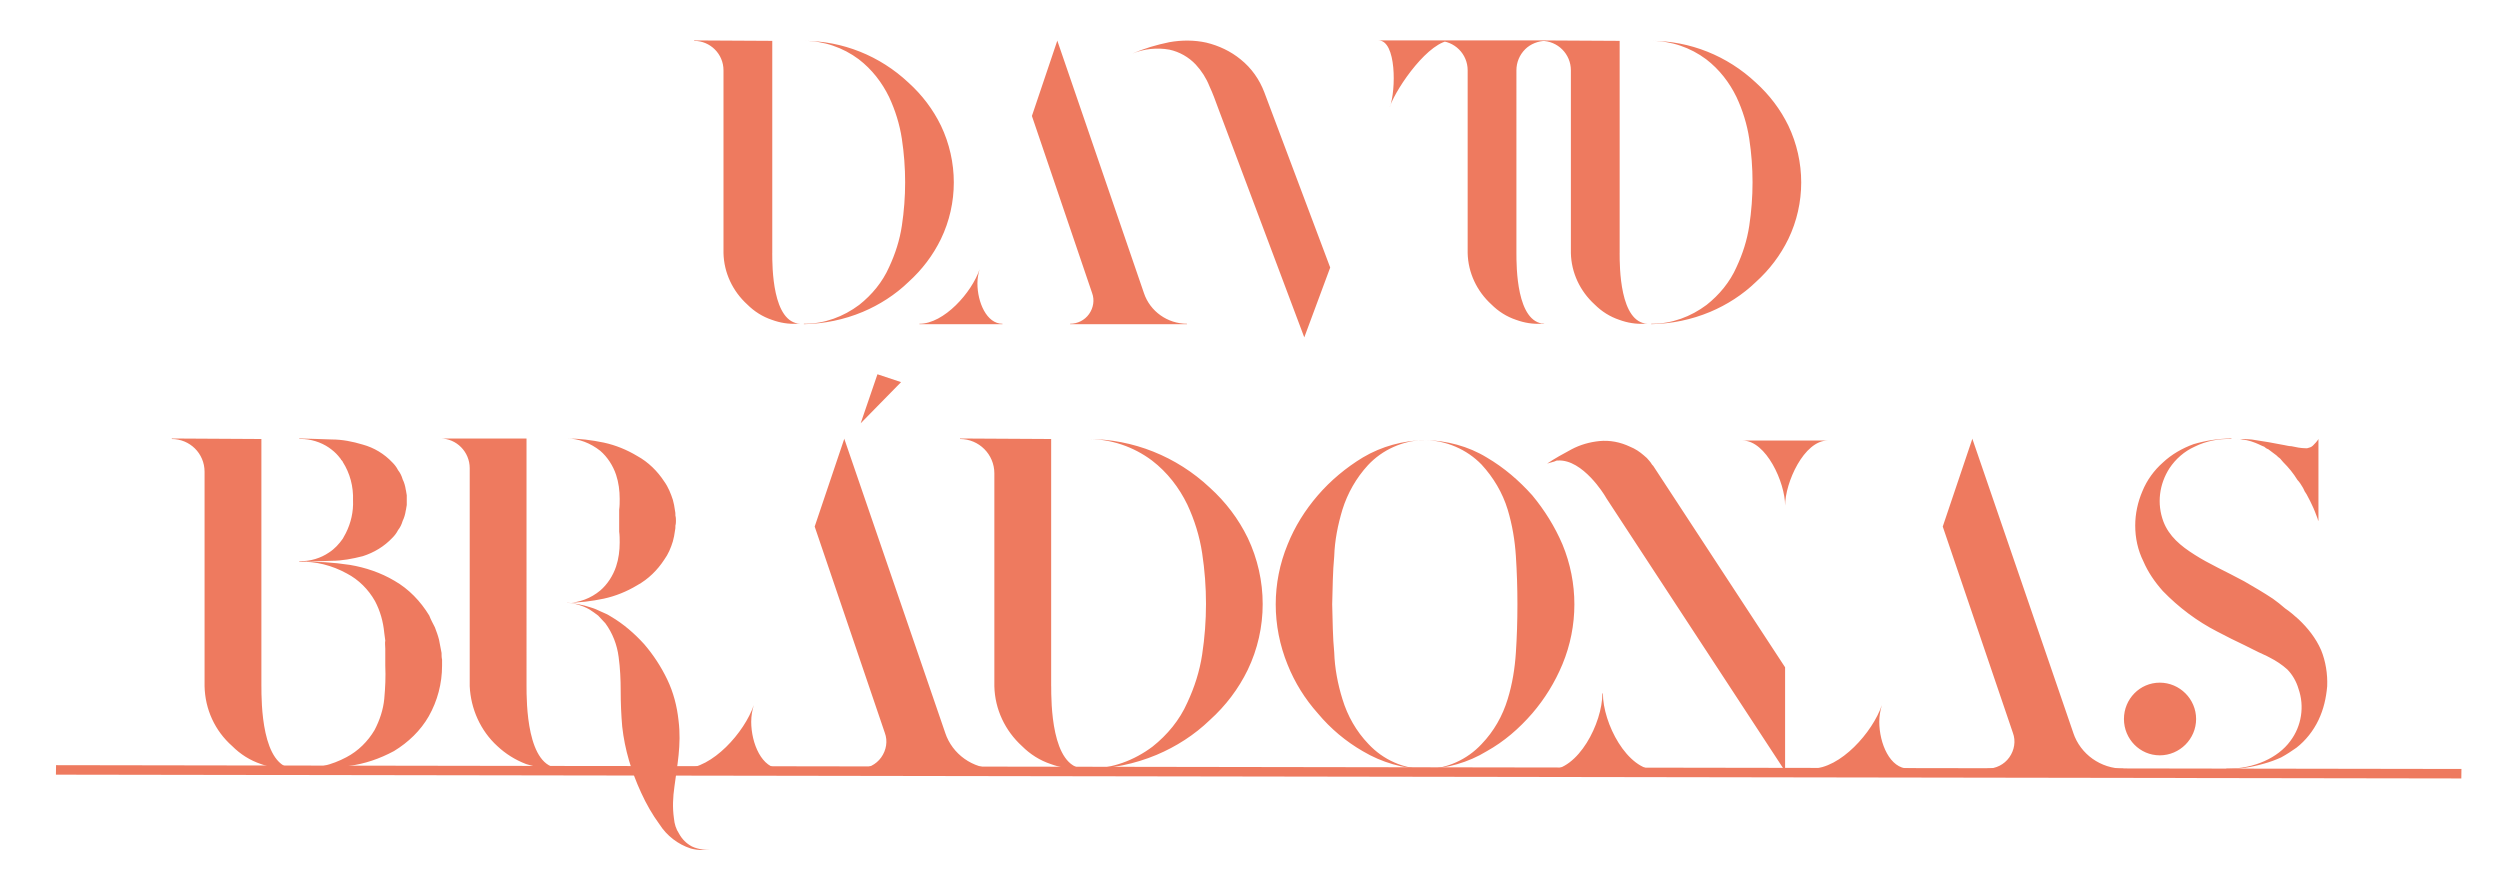 <?xml version="1.0" encoding="UTF-8" standalone="no"?>
<!-- Created with Inkscape (http://www.inkscape.org/) -->

<svg
   width="500"
   height="178"
   viewBox="0 0 132.292 47.096"
   version="1.1"
   id="svg1"
   xmlns="http://www.w3.org/2000/svg"
   xmlns:svg="http://www.w3.org/2000/svg">
  <defs
     id="defs1" />
  <g
     id="layer1">
    <path
       style="fill:#ee7a5f;fill-opacity:1;stroke-width:10.222;stroke-dasharray:none"
       d="m 2.966,40.49 127.286,0.201 -0.007,0.502 L 2.959,40.993 Z"
       id="path9" />
    <g
       id="g11">
      <path
         style="font-size:23.246px;font-family:Redland;-inkscape-font-specification:Redland;text-align:center;text-anchor:middle;fill:#ee7a5f;stroke-width:1.937"
         d="M 49.792,6.649 C 49.374,5.789 48.793,5.022 48.072,4.371 46.561,2.953 44.585,2.162 42.539,2.162 v 0 c 1.046,0 2.069,0.349 2.906,0.976 0.697,0.535 1.232,1.232 1.604,1.999 0.325,0.697 0.558,1.441 0.674,2.208 0.232,1.534 0.232,3.068 0,4.603 -0.116,0.767 -0.349,1.488 -0.674,2.185 -0.349,0.79 -0.907,1.465 -1.581,1.999 -0.837,0.628 -1.836,1 -2.883,1 h -0.046 v 0.023 c 1.069,-0.023 2.115,-0.232 3.115,-0.651 0.883,-0.372 1.72,-0.907 2.418,-1.581 0.721,-0.651 1.302,-1.418 1.72,-2.278 0.907,-1.883 0.907,-4.091 0,-5.997 z M 40.866,13.39 V 2.162 l -4.138,-0.023 v 0.023 c 0.86,0 1.557,0.697 1.557,1.557 v 9.67 c 0.023,1.046 0.488,2.022 1.255,2.72 0.372,0.372 0.814,0.651 1.302,0.814 0.442,0.163 0.883,0.232 1.348,0.209 0.093,0 0.139,0 0.163,0 h 0.023 v 0 c 0,0 -0.023,0 -0.023,0 -1.488,-0.046 -1.488,-3.045 -1.488,-3.743 z m 10.856,1.604 c 0,-0.256 0.046,-0.511 0.116,-0.744 v 0 c -0.418,1.232 -1.883,2.883 -3.185,2.883 v 0.023 H 53.047 v -0.023 c -0.837,0 -1.325,-1.139 -1.325,-2.139 z m 8.81,0.511 -4.579,-13.343 v -0.023 l -1.348,3.998 v 0 l 3.185,9.368 c 0.139,0.372 0.07,0.79 -0.163,1.116 -0.232,0.325 -0.604,0.511 -1,0.511 v 0.023 h 6.183 v -0.023 c -1.023,0 -1.953,-0.651 -2.278,-1.627 z M 65.646,3.139 C 65.135,2.72 64.507,2.418 63.833,2.255 63.205,2.116 62.531,2.116 61.88,2.232 61.206,2.371 60.555,2.557 59.928,2.836 v 0 c 0.604,-0.256 1.302,-0.325 1.953,-0.209 0.535,0.116 1.023,0.395 1.395,0.79 0.302,0.325 0.558,0.721 0.721,1.139 0.186,0.395 0.325,0.79 0.488,1.232 l 4.533,12.065 1.372,-3.696 -3.487,-9.275 C 66.646,4.208 66.227,3.603 65.646,3.139 Z m 7.299,-1 v 0 0 c 0.953,0 0.93,2.627 0.604,3.51 V 5.626 C 73.945,4.557 75.642,2.139 76.804,2.139 v 0 0 z m 8.857,0.023 v -0.023 h -5.695 v 0.023 c 0.86,0 1.557,0.697 1.557,1.557 v 9.67 c 0.023,1.046 0.488,2.022 1.255,2.72 0.372,0.372 0.814,0.651 1.302,0.814 0.442,0.163 0.883,0.232 1.348,0.209 0.093,0.023 0.139,0 0.163,0 h 0.023 v 0 c 0,0 -0.023,0 -0.023,0 -1.488,-0.046 -1.488,-3.045 -1.488,-3.743 V 3.72 c 0,-0.418 0.163,-0.814 0.465,-1.116 0.279,-0.279 0.697,-0.442 1.093,-0.442 z M 94.634,6.649 C 94.216,5.789 93.634,5.022 92.914,4.371 91.403,2.953 89.427,2.162 87.381,2.162 v 0 c 1.046,0 2.069,0.349 2.906,0.976 0.697,0.535 1.232,1.232 1.604,1.999 0.325,0.697 0.558,1.441 0.674,2.208 0.232,1.534 0.232,3.068 0,4.603 -0.116,0.767 -0.349,1.488 -0.674,2.185 -0.349,0.79 -0.907,1.465 -1.581,1.999 -0.837,0.628 -1.836,1 -2.883,1 h -0.046 v 0.023 c 1.069,-0.023 2.115,-0.232 3.115,-0.651 0.883,-0.372 1.72,-0.907 2.418,-1.581 0.721,-0.651 1.302,-1.418 1.72,-2.278 0.907,-1.883 0.907,-4.091 0,-5.997 z M 85.707,13.39 V 2.162 l -4.138,-0.023 v 0.023 c 0.86,0 1.557,0.697 1.557,1.557 v 9.67 c 0.023,1.046 0.488,2.022 1.255,2.72 0.372,0.372 0.814,0.651 1.302,0.814 0.442,0.163 0.883,0.232 1.348,0.209 0.093,0 0.139,0 0.163,0 h 0.023 v 0 c 0,0 -0.023,0 -0.023,0 -1.488,-0.046 -1.488,-3.045 -1.488,-3.743 z"
         id="text1"
         aria-label="DAVID" />
      <path
         d="m 23.393,35.094 v -0.19 c -0.027,-0.108 -0.027,-0.244 -0.027,-0.352 -0.054,-0.244 -0.081,-0.46 -0.135,-0.704 -0.054,-0.217 -0.135,-0.433 -0.217,-0.65 -0.108,-0.217 -0.217,-0.406 -0.298,-0.623 -0.46,-0.758 -1.083,-1.408 -1.842,-1.842 -0.731,-0.433 -1.544,-0.704 -2.356,-0.84 -0.894,-0.135 -1.76,-0.19 -2.654,-0.163 0.596,-0.027 1.138,-0.027 1.679,-0.054 0.569,0 1.11,-0.108 1.652,-0.244 0.596,-0.19 1.138,-0.515 1.571,-0.975 0.108,-0.108 0.217,-0.244 0.298,-0.406 0.108,-0.135 0.19,-0.298 0.244,-0.488 0.081,-0.163 0.135,-0.352 0.163,-0.542 0.027,-0.081 0.027,-0.19 0.054,-0.298 0,-0.081 0,-0.163 0,-0.244 0,-0.108 0,-0.19 0,-0.271 -0.027,-0.108 -0.027,-0.217 -0.054,-0.298 -0.027,-0.19 -0.081,-0.379 -0.163,-0.542 -0.054,-0.19 -0.135,-0.352 -0.244,-0.488 -0.081,-0.163 -0.19,-0.298 -0.298,-0.406 -0.433,-0.46 -0.975,-0.785 -1.571,-0.948 -0.542,-0.163 -1.083,-0.271 -1.652,-0.271 -0.542,-0.027 -1.11,-0.027 -1.706,-0.054 v 0.027 c 0,0 0.027,0 0.081,0 0.515,0 1.056,0.163 1.49,0.46 0.19,0.135 0.352,0.271 0.488,0.433 0.054,0.054 0.081,0.108 0.108,0.135 l 0.027,0.027 c 0,0.027 0.027,0.054 0.054,0.081 0.027,0.027 0.054,0.054 0.054,0.081 0.379,0.596 0.569,1.3 0.542,2.031 0.027,0.596 -0.108,1.192 -0.379,1.733 -0.054,0.108 -0.108,0.19 -0.163,0.298 -0.19,0.271 -0.433,0.542 -0.731,0.731 -0.433,0.298 -0.975,0.46 -1.517,0.46 -0.027,0 -0.054,0 -0.054,0 v 0.027 0 0 c 0.867,-0.027 1.733,0.19 2.519,0.623 0.623,0.325 1.138,0.84 1.49,1.463 0.271,0.515 0.433,1.083 0.488,1.679 0.027,0.135 0.027,0.271 0.054,0.406 -0.027,0.135 0,0.271 0,0.433 0,0.298 0,0.596 0,0.894 0.027,0.596 0,1.165 -0.054,1.76 -0.054,0.569 -0.244,1.138 -0.515,1.652 -0.352,0.596 -0.867,1.11 -1.49,1.435 -0.758,0.406 -1.625,0.623 -2.492,0.596 h -0.054 v 0.027 c 0.894,0 1.788,-0.054 2.681,-0.163 0.84,-0.108 1.625,-0.379 2.383,-0.785 0.758,-0.46 1.408,-1.083 1.842,-1.842 0.46,-0.813 0.704,-1.733 0.704,-2.681 z m -9.561,1.219 V 23.231 l -4.74,-0.027 v 0.027 c 0.948,0 1.733,0.758 1.733,1.733 v 11.348 c 0.027,1.219 0.542,2.356 1.463,3.169 0.433,0.433 0.948,0.758 1.517,0.948 0.515,0.19 1.029,0.271 1.571,0.244 0.108,0 0.163,0 0.19,0 h 0.027 v 0 c 0,0 -0.027,0 -0.027,0 -1.733,-0.054 -1.733,-3.548 -1.733,-4.361 z m 23.347,8.64 c -0.19,-0.027 -0.406,-0.081 -0.569,-0.163 -0.298,-0.163 -0.515,-0.379 -0.677,-0.677 -0.163,-0.244 -0.244,-0.515 -0.271,-0.813 -0.081,-0.569 -0.054,-1.11 0.027,-1.679 0.135,-1.083 0.379,-2.194 0.217,-3.494 -0.081,-0.758 -0.271,-1.49 -0.596,-2.167 -0.325,-0.677 -0.731,-1.3 -1.219,-1.869 -0.515,-0.569 -1.11,-1.083 -1.76,-1.463 -0.163,-0.108 -0.352,-0.19 -0.542,-0.271 -0.163,-0.081 -0.352,-0.163 -0.542,-0.217 -0.406,-0.135 -0.84,-0.217 -1.246,-0.244 0.65,0 1.3,-0.081 1.95,-0.217 0.623,-0.135 1.219,-0.379 1.76,-0.704 0.596,-0.325 1.083,-0.813 1.435,-1.354 0.217,-0.298 0.352,-0.623 0.46,-0.975 0.054,-0.19 0.081,-0.352 0.108,-0.542 0.027,-0.108 0.027,-0.19 0.027,-0.298 0.027,-0.081 0.027,-0.19 0.027,-0.244 0,-0.081 0,-0.19 -0.027,-0.271 0,-0.108 0,-0.19 -0.027,-0.298 -0.027,-0.19 -0.054,-0.352 -0.108,-0.542 C 35.5,26.129 35.365,25.777 35.148,25.479 34.796,24.938 34.308,24.45 33.712,24.125 33.171,23.8 32.575,23.556 31.952,23.421 31.302,23.286 30.652,23.204 30.002,23.204 v 0 c 0.623,0 1.246,0.244 1.76,0.65 0.379,0.325 0.677,0.785 0.84,1.273 0.135,0.406 0.19,0.84 0.19,1.273 0,0.19 0,0.379 -0.027,0.569 0,0.081 0,0.19 0,0.271 0,0.054 0,0.108 0,0.135 0,0.054 0,0.108 0,0.19 0,0.054 0,0.108 0,0.163 0,0.054 0,0.081 0,0.135 0,0.081 0,0.19 0,0.271 0.027,0.19 0.027,0.379 0.027,0.569 0,0.433 -0.054,0.867 -0.19,1.273 -0.163,0.488 -0.46,0.948 -0.84,1.273 -0.488,0.406 -1.11,0.65 -1.733,0.65 h -0.027 v 0 c 0.406,0.027 0.813,0.135 1.192,0.352 0.163,0.108 0.325,0.217 0.46,0.325 0.135,0.135 0.244,0.271 0.379,0.406 0.379,0.515 0.623,1.138 0.704,1.788 0.081,0.596 0.108,1.192 0.108,1.788 0,0.65 0.027,1.273 0.081,1.896 0.135,1.219 0.488,2.383 1.002,3.494 0.271,0.596 0.596,1.165 0.975,1.679 0.379,0.596 0.975,1.056 1.652,1.273 0.19,0.054 0.406,0.081 0.596,0.081 0.217,0 0.433,0 0.65,0 h 0.027 v 0 c -0.217,0 -0.433,0 -0.65,-0.027 z m -7.557,-4.306 c -1.76,0 -1.76,-3.521 -1.76,-4.361 V 23.204 h -4.55 v 0 c 0.84,0 1.544,0.704 1.544,1.571 v 11.538 c 0.054,1.192 0.569,2.356 1.463,3.169 0.433,0.406 0.948,0.731 1.517,0.948 0.596,0.19 1.192,0.271 1.788,0.244 v 0 c -0.108,0 -0.217,0 -0.325,-0.027 0.108,0.027 0.217,0.027 0.325,0 z m 10.13,-2.465 c 0,-0.298 0.054,-0.596 0.135,-0.867 v 0 c -0.488,1.435 -2.194,3.358 -3.711,3.358 v 0.027 h 5.119 v -0.027 c -0.975,0 -1.544,-1.327 -1.544,-2.492 z m 10.265,0.596 -5.336,-15.546 v -0.027 l -1.571,4.659 v 0 l 3.711,10.915 c 0.163,0.433 0.081,0.921 -0.19,1.3 -0.271,0.379 -0.704,0.596 -1.165,0.596 v 0.027 h 7.204 v -0.027 c -1.192,0 -2.275,-0.758 -2.654,-1.896 z M 66.024,28.459 c -0.488,-1.002 -1.165,-1.896 -2.004,-2.654 -1.76,-1.652 -4.063,-2.573 -6.446,-2.573 v 0 c 1.219,0 2.411,0.406 3.386,1.138 0.813,0.623 1.435,1.435 1.869,2.329 0.379,0.813 0.65,1.679 0.785,2.573 0.271,1.788 0.271,3.575 0,5.363 -0.135,0.894 -0.406,1.733 -0.785,2.546 -0.406,0.921 -1.056,1.706 -1.842,2.329 -0.975,0.731 -2.14,1.165 -3.358,1.165 h -0.054 v 0.027 c 1.246,-0.027 2.465,-0.271 3.629,-0.758 1.029,-0.433 2.004,-1.056 2.817,-1.842 0.84,-0.758 1.517,-1.652 2.004,-2.654 1.056,-2.194 1.056,-4.767 0,-6.988 z M 55.624,36.313 V 23.231 l -4.821,-0.027 v 0.027 c 1.002,0 1.815,0.813 1.815,1.815 v 11.267 c 0.027,1.219 0.569,2.356 1.463,3.169 0.433,0.433 0.948,0.758 1.517,0.948 0.515,0.19 1.029,0.271 1.571,0.244 0.108,0 0.163,0 0.19,0 h 0.027 v 0 c 0,0 -0.027,0 -0.027,0 -1.733,-0.054 -1.733,-3.548 -1.733,-4.361 z m 27.057,-7.502 c -0.406,-0.948 -0.948,-1.815 -1.598,-2.6 -0.704,-0.785 -1.49,-1.463 -2.411,-2.004 -0.975,-0.596 -2.113,-0.894 -3.277,-0.921 -1.138,0.027 -2.275,0.325 -3.277,0.921 -0.894,0.542 -1.706,1.219 -2.383,2.004 -0.677,0.785 -1.219,1.652 -1.598,2.6 -0.84,2.031 -0.84,4.306 0,6.365 0.379,0.948 0.921,1.815 1.598,2.573 0.677,0.813 1.49,1.49 2.383,2.004 1.002,0.596 2.14,0.921 3.277,0.948 1.165,-0.027 2.302,-0.352 3.277,-0.948 0.921,-0.515 1.706,-1.192 2.411,-2.004 0.65,-0.758 1.192,-1.625 1.598,-2.6 0.84,-2.031 0.84,-4.306 0,-6.338 z m -2.465,5.715 c -0.054,0.84 -0.19,1.679 -0.433,2.465 -0.271,0.894 -0.731,1.706 -1.381,2.383 -0.758,0.813 -1.815,1.3 -2.952,1.327 h -0.054 v 0 c -1.138,-0.027 -2.194,-0.488 -2.979,-1.327 -0.65,-0.677 -1.11,-1.49 -1.381,-2.383 -0.244,-0.785 -0.406,-1.625 -0.433,-2.465 -0.081,-0.813 -0.081,-1.652 -0.108,-2.546 0.027,-0.894 0.027,-1.706 0.108,-2.546 0.027,-0.84 0.19,-1.652 0.433,-2.465 0.271,-0.867 0.731,-1.679 1.354,-2.356 0.758,-0.813 1.842,-1.3 2.952,-1.327 h 0.054 v 0 c 1.138,0.027 2.221,0.488 3.006,1.3 0.623,0.677 1.11,1.49 1.381,2.383 0.244,0.813 0.379,1.625 0.433,2.465 0.054,0.84 0.081,1.652 0.081,2.546 0,0.894 -0.027,1.733 -0.081,2.546 z m 4.604,2.167 h -0.027 c 0,1.571 -1.273,4.063 -2.844,4.063 v 0 h 5.715 v 0 c -1.571,0 -2.844,-2.492 -2.844,-4.063 z m 7.394,-13.38 v 0 c 1.246,0 2.248,2.221 2.248,3.44 v 0 c 0,-1.219 1.002,-3.44 2.248,-3.44 v 0 0 z m -4.686,1.408 c -0.027,-0.054 -0.054,-0.081 -0.108,-0.135 -0.054,-0.081 -0.081,-0.135 -0.135,-0.19 -0.081,-0.108 -0.19,-0.217 -0.298,-0.298 -0.217,-0.19 -0.46,-0.352 -0.731,-0.46 -0.515,-0.244 -1.056,-0.352 -1.625,-0.298 -0.515,0.054 -1.002,0.19 -1.463,0.433 -0.46,0.244 -0.894,0.488 -1.3,0.758 v 0 c 0.108,-0.054 0.244,-0.108 0.379,-0.135 -0.135,0.027 -0.271,0.081 -0.379,0.135 l 0.379,-0.108 0.135,-0.054 h 0.054 c 1.327,-0.081 2.492,1.869 2.492,1.869 l 0.081,0.135 9.452,14.436 v 0 -5.498 0 z M 99.446,38.182 c 0,-0.298 0.054,-0.596 0.135,-0.867 v 0 c -0.488,1.435 -2.194,3.358 -3.711,3.358 v 0.027 h 5.119 v -0.027 c -0.975,0 -1.544,-1.327 -1.544,-2.492 z m 10.265,0.596 -5.336,-15.546 v -0.027 l -1.571,4.659 v 0 l 3.711,10.915 c 0.163,0.433 0.081,0.921 -0.19,1.3 -0.271,0.379 -0.704,0.596 -1.165,0.596 v 0.027 h 7.204 v -0.027 c -1.192,0 -2.275,-0.758 -2.654,-1.896 z m 4.577,1.192 c 1.056,0 1.923,-0.867 1.923,-1.923 0,-1.056 -0.867,-1.923 -1.923,-1.923 -1.056,0 -1.896,0.867 -1.896,1.923 0,1.056 0.84,1.923 1.896,1.923 z m 8.532,-5.579 c -0.271,-0.623 -0.704,-1.165 -1.192,-1.625 -0.244,-0.217 -0.46,-0.406 -0.704,-0.569 l -0.325,-0.271 c -0.108,-0.081 -0.217,-0.163 -0.325,-0.244 -0.488,-0.325 -1.002,-0.623 -1.517,-0.921 -1.002,-0.542 -1.869,-0.921 -2.627,-1.408 -0.731,-0.46 -1.354,-0.975 -1.652,-1.76 -0.352,-0.948 -0.217,-1.977 0.325,-2.817 0.325,-0.488 0.785,-0.894 1.327,-1.138 0.596,-0.298 1.273,-0.433 1.95,-0.406 v -0.027 c -0.677,0 -1.354,0.108 -2.004,0.298 -0.596,0.217 -1.165,0.542 -1.625,0.975 -0.46,0.406 -0.84,0.921 -1.083,1.517 -0.244,0.569 -0.379,1.192 -0.379,1.815 0,0.65 0.135,1.3 0.433,1.896 0.244,0.569 0.596,1.083 1.029,1.571 0.84,0.867 1.815,1.598 2.871,2.14 0.515,0.271 1.002,0.515 1.463,0.731 l 0.704,0.352 c 0.217,0.108 0.433,0.19 0.623,0.298 0.325,0.163 0.65,0.379 0.921,0.623 0.271,0.271 0.488,0.65 0.596,1.029 0.325,0.921 0.163,1.977 -0.433,2.763 -0.65,0.894 -1.923,1.463 -3.304,1.463 h -0.081 v 0.027 c 0.677,0 1.354,-0.108 2.004,-0.298 0.298,-0.081 0.596,-0.19 0.894,-0.325 0.298,-0.163 0.542,-0.325 0.813,-0.515 0.488,-0.379 0.894,-0.894 1.165,-1.463 0.271,-0.569 0.406,-1.165 0.46,-1.788 0.027,-0.65 -0.081,-1.327 -0.325,-1.923 z m -4.388,-11.159 c 0,0 -0.027,0 -0.027,0 0.081,0 0.163,0 0.244,0.027 0.325,0.027 0.623,0.135 0.921,0.271 0.027,0.027 0.081,0.027 0.108,0.054 0.054,0.027 0.081,0.027 0.135,0.054 0.054,0.054 0.135,0.108 0.217,0.135 0.135,0.108 0.298,0.217 0.433,0.325 0.054,0.054 0.108,0.108 0.19,0.163 0.054,0.054 0.108,0.135 0.163,0.19 0.298,0.298 0.542,0.596 0.758,0.948 0.108,0.108 0.19,0.244 0.271,0.379 0.027,0.054 0.081,0.135 0.108,0.217 0.081,0.108 0.135,0.217 0.19,0.325 0.081,0.135 0.135,0.271 0.19,0.379 0.135,0.271 0.217,0.515 0.271,0.65 0,0 0,0 0,0 0.027,0.081 0.054,0.135 0.054,0.163 0,0.027 0,0.027 0,0.027 0,0 0.027,0 0.027,0.027 v 0 -4.361 0.027 c -0.081,0.135 -0.19,0.244 -0.298,0.352 -0.081,0.081 -0.19,0.108 -0.298,0.135 -0.027,0 -0.054,0 -0.081,0 -0.244,0 -0.515,-0.054 -0.758,-0.108 -0.108,0 -0.217,-0.027 -0.352,-0.054 -0.542,-0.108 -1.165,-0.217 -1.733,-0.298 -0.271,-0.027 -0.542,-0.027 -0.813,-0.027 v 0 c 0,0 0.027,0 0.081,0 -0.054,0 -0.135,0 -0.19,0 h -0.027 0.027 c 0.054,0 0.135,0 0.19,0 z"
         id="text3"
         style="font-size:27.084px;font-family:Redland;-inkscape-font-specification:Redland;text-align:center;text-anchor:middle;fill:#ee7a5f;stroke-width:2.257"
         aria-label="BRADONAS" />
      <path
         style="fill:#ee7a5f;fill-opacity:1;stroke-width:7.979;stroke-dasharray:none"
         d="m 45.544,22.4 0.888,-2.595 1.249,0.416 z"
         id="path11" />
    </g>
  </g>
</svg>
